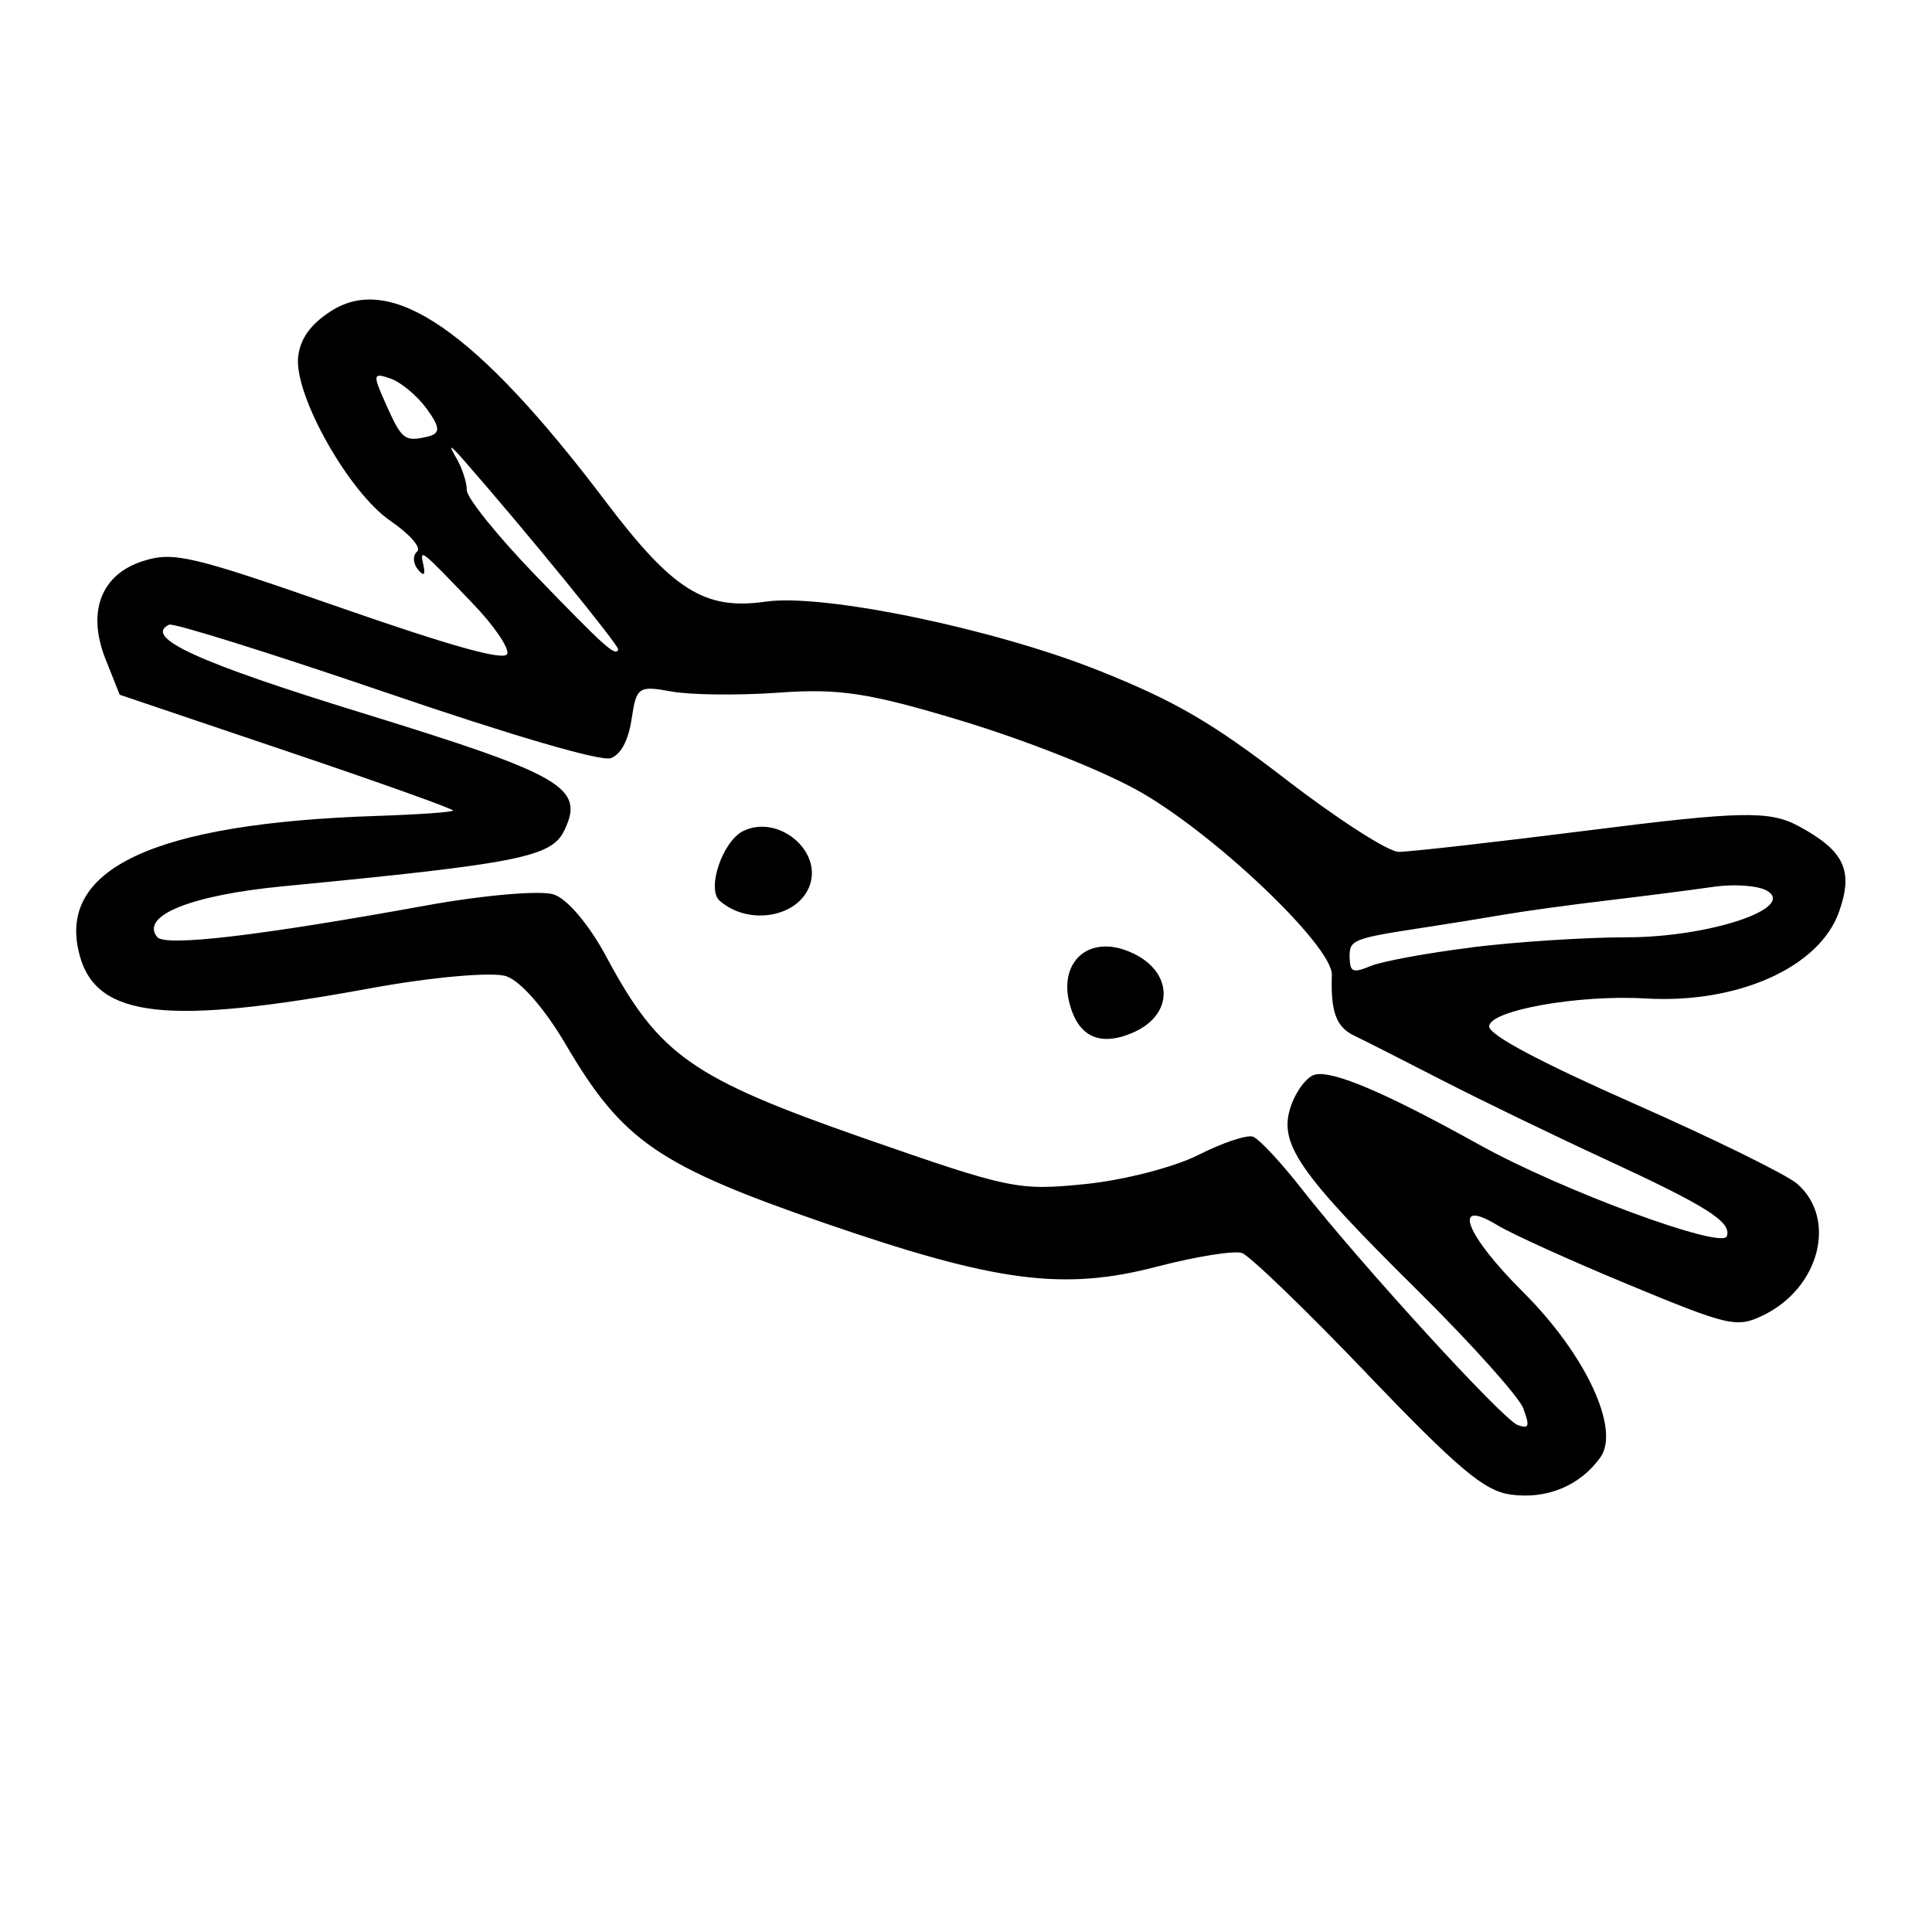 <?xml version='1.0' encoding='UTF-8'?>
<svg xmlns:inkscape="http://www.inkscape.org/namespaces/inkscape" xmlns:sodipodi="http://sodipodi.sourceforge.net/DTD/sodipodi-0.dtd" xmlns="http://www.w3.org/2000/svg" xmlns:svg="http://www.w3.org/2000/svg" xmlns:rdf="http://www.w3.org/1999/02/22-rdf-syntax-ns#" xmlns:cc="http://creativecommons.org/ns#" xmlns:dc="http://purl.org/dc/elements/1.1/" width="64" height="64" version="1.1" viewBox="0 0 16.933 16.933" id="svg7" sodipodi:docname="steam_icon_2842040.svg" inkscape:version="1.4 (e7c3feb100, 2024-10-09)">
  <sodipodi:namedview id="namedview7" pagecolor="#9c4444" bordercolor="#000000" borderopacity="0.25" inkscape:showpageshadow="2" inkscape:pageopacity="0.0" inkscape:pagecheckerboard="0" inkscape:deskcolor="#d1d1d1" inkscape:zoom="6.15625" inkscape:cx="16" inkscape:cy="26.964467" inkscape:window-width="1183" inkscape:window-height="941" inkscape:window-x="35" inkscape:window-y="32" inkscape:window-maximized="0" inkscape:current-layer="svg7" showgrid="false"/>
  <defs id="defs2">
    <style id="current-color-scheme" type="text/css">.ColorScheme-Text {color:#000000} .ColorScheme-Highlight {color:#3b4252}</style></defs>
  <path style="fill:currentColor;stroke-width:0.068" d="m 11.983,12.042 c -0.536,-0.56 -1.03,-1.037 -1.098,-1.06 -0.067,-0.023 -0.402,0.03 -0.743,0.119 C 9.319,11.316 8.732,11.239 7.222,10.718 5.77,10.216 5.454,9.998 4.962,9.16 4.775,8.841 4.566,8.601 4.437,8.556 4.32,8.516 3.783,8.563 3.245,8.662 1.468,8.989 0.854,8.921 0.701,8.383 0.483,7.619 1.337,7.215 3.308,7.151 3.667,7.139 3.966,7.118 3.971,7.104 3.975,7.09 3.32,6.856 2.514,6.584 L 1.049,6.089 0.925,5.777 C 0.759,5.36 0.887,5.031 1.258,4.916 1.523,4.833 1.682,4.871 2.982,5.325 3.958,5.665 4.424,5.795 4.446,5.731 4.464,5.68 4.328,5.481 4.144,5.29 3.678,4.804 3.678,4.804 3.711,4.953 3.731,5.041 3.714,5.054 3.662,4.99 3.619,4.937 3.616,4.867 3.656,4.834 3.696,4.801 3.591,4.681 3.423,4.566 3.059,4.319 2.577,3.463 2.613,3.129 2.631,2.968 2.722,2.841 2.902,2.726 3.433,2.385 4.179,2.902 5.305,4.391 c 0.592,0.783 0.872,0.959 1.406,0.882 0.501,-0.073 1.99,0.235 2.909,0.6 0.676,0.269 1.003,0.459 1.657,0.963 0.448,0.345 0.889,0.628 0.98,0.63 0.091,0.001 0.851,-0.085 1.689,-0.191 1.31,-0.166 1.566,-0.171 1.817,-0.035 0.402,0.217 0.484,0.389 0.355,0.752 -0.172,0.487 -0.888,0.807 -1.698,0.759 -0.588,-0.035 -1.372,0.106 -1.368,0.246 0.003,0.076 0.445,0.311 1.268,0.675 0.695,0.307 1.339,0.623 1.431,0.703 0.353,0.307 0.197,0.914 -0.298,1.153 -0.23,0.112 -0.299,0.096 -1.175,-0.267 -0.512,-0.212 -1.033,-0.448 -1.158,-0.525 -0.402,-0.244 -0.274,0.088 0.226,0.585 0.551,0.548 0.858,1.205 0.68,1.453 -0.178,0.248 -0.469,0.369 -0.786,0.325 -0.231,-0.032 -0.457,-0.222 -1.257,-1.056 z m 1.37,0.305 c -0.037,-0.101 -0.455,-0.568 -0.928,-1.036 -1.053,-1.042 -1.224,-1.291 -1.11,-1.619 0.047,-0.135 0.142,-0.258 0.212,-0.274 0.161,-0.036 0.623,0.162 1.442,0.617 0.716,0.398 2.125,0.918 2.166,0.8 0.043,-0.125 -0.173,-0.262 -1.053,-0.669 C 13.623,9.954 12.974,9.64 12.638,9.467 12.303,9.295 11.957,9.119 11.869,9.077 11.711,9.001 11.662,8.87 11.673,8.545 11.681,8.289 10.618,7.282 9.957,6.92 9.629,6.74 8.968,6.48 8.42,6.315 7.615,6.072 7.354,6.032 6.82,6.071 6.469,6.096 6.046,6.091 5.881,6.06 5.596,6.008 5.578,6.021 5.536,6.3 5.508,6.489 5.442,6.613 5.353,6.645 5.269,6.676 4.493,6.449 3.381,6.069 2.373,5.725 1.518,5.457 1.482,5.475 1.253,5.586 1.734,5.806 3.181,6.251 4.936,6.792 5.127,6.903 4.946,7.278 4.834,7.512 4.551,7.568 2.479,7.768 1.672,7.846 1.226,8.026 1.378,8.213 c 0.07,0.086 0.899,-0.012 2.352,-0.276 0.506,-0.092 1.013,-0.136 1.125,-0.097 0.12,0.041 0.31,0.267 0.46,0.547 0.463,0.863 0.745,1.061 2.26,1.59 1.278,0.445 1.347,0.46 1.934,0.401 0.335,-0.033 0.782,-0.148 0.993,-0.255 0.211,-0.107 0.427,-0.179 0.479,-0.161 0.052,0.018 0.243,0.222 0.423,0.452 0.52,0.664 1.77,2.031 1.898,2.076 0.099,0.035 0.107,0.013 0.05,-0.143 z M 6.308,7.895 C 6.19,7.793 6.333,7.371 6.515,7.283 6.817,7.136 7.204,7.451 7.098,7.757 7,8.04 6.562,8.117 6.308,7.895 Z M 9.372,8.787 C 9.285,8.44 9.525,8.211 9.856,8.325 10.281,8.472 10.319,8.885 9.924,9.053 9.635,9.175 9.447,9.085 9.372,8.787 Z M 12.898,8.303 c 0.386,-0.048 0.999,-0.088 1.362,-0.088 0.716,-5.038e-4 1.482,-0.254 1.229,-0.407 -0.076,-0.046 -0.286,-0.062 -0.467,-0.036 -0.18,0.026 -0.598,0.08 -0.927,0.119 -0.33,0.039 -0.737,0.095 -0.905,0.124 -0.168,0.029 -0.489,0.081 -0.712,0.115 -0.624,0.095 -0.654,0.107 -0.649,0.264 0.004,0.127 0.028,0.137 0.186,0.072 0.1,-0.041 0.497,-0.114 0.883,-0.162 z M 5.418,5.692 C 5.429,5.661 4.609,4.655 4.073,4.043 3.944,3.895 3.925,3.887 3.997,4.01 c 0.053,0.09 0.095,0.218 0.094,0.285 -9.99e-4,0.067 0.268,0.401 0.597,0.742 0.613,0.635 0.708,0.72 0.73,0.656 z M 3.751,3.826 C 3.861,3.799 3.859,3.747 3.741,3.584 3.658,3.47 3.515,3.35 3.423,3.318 3.267,3.264 3.264,3.278 3.383,3.544 3.523,3.856 3.546,3.874 3.751,3.826 Z" id="path99" class="ColorScheme-Text"/>
</svg>

